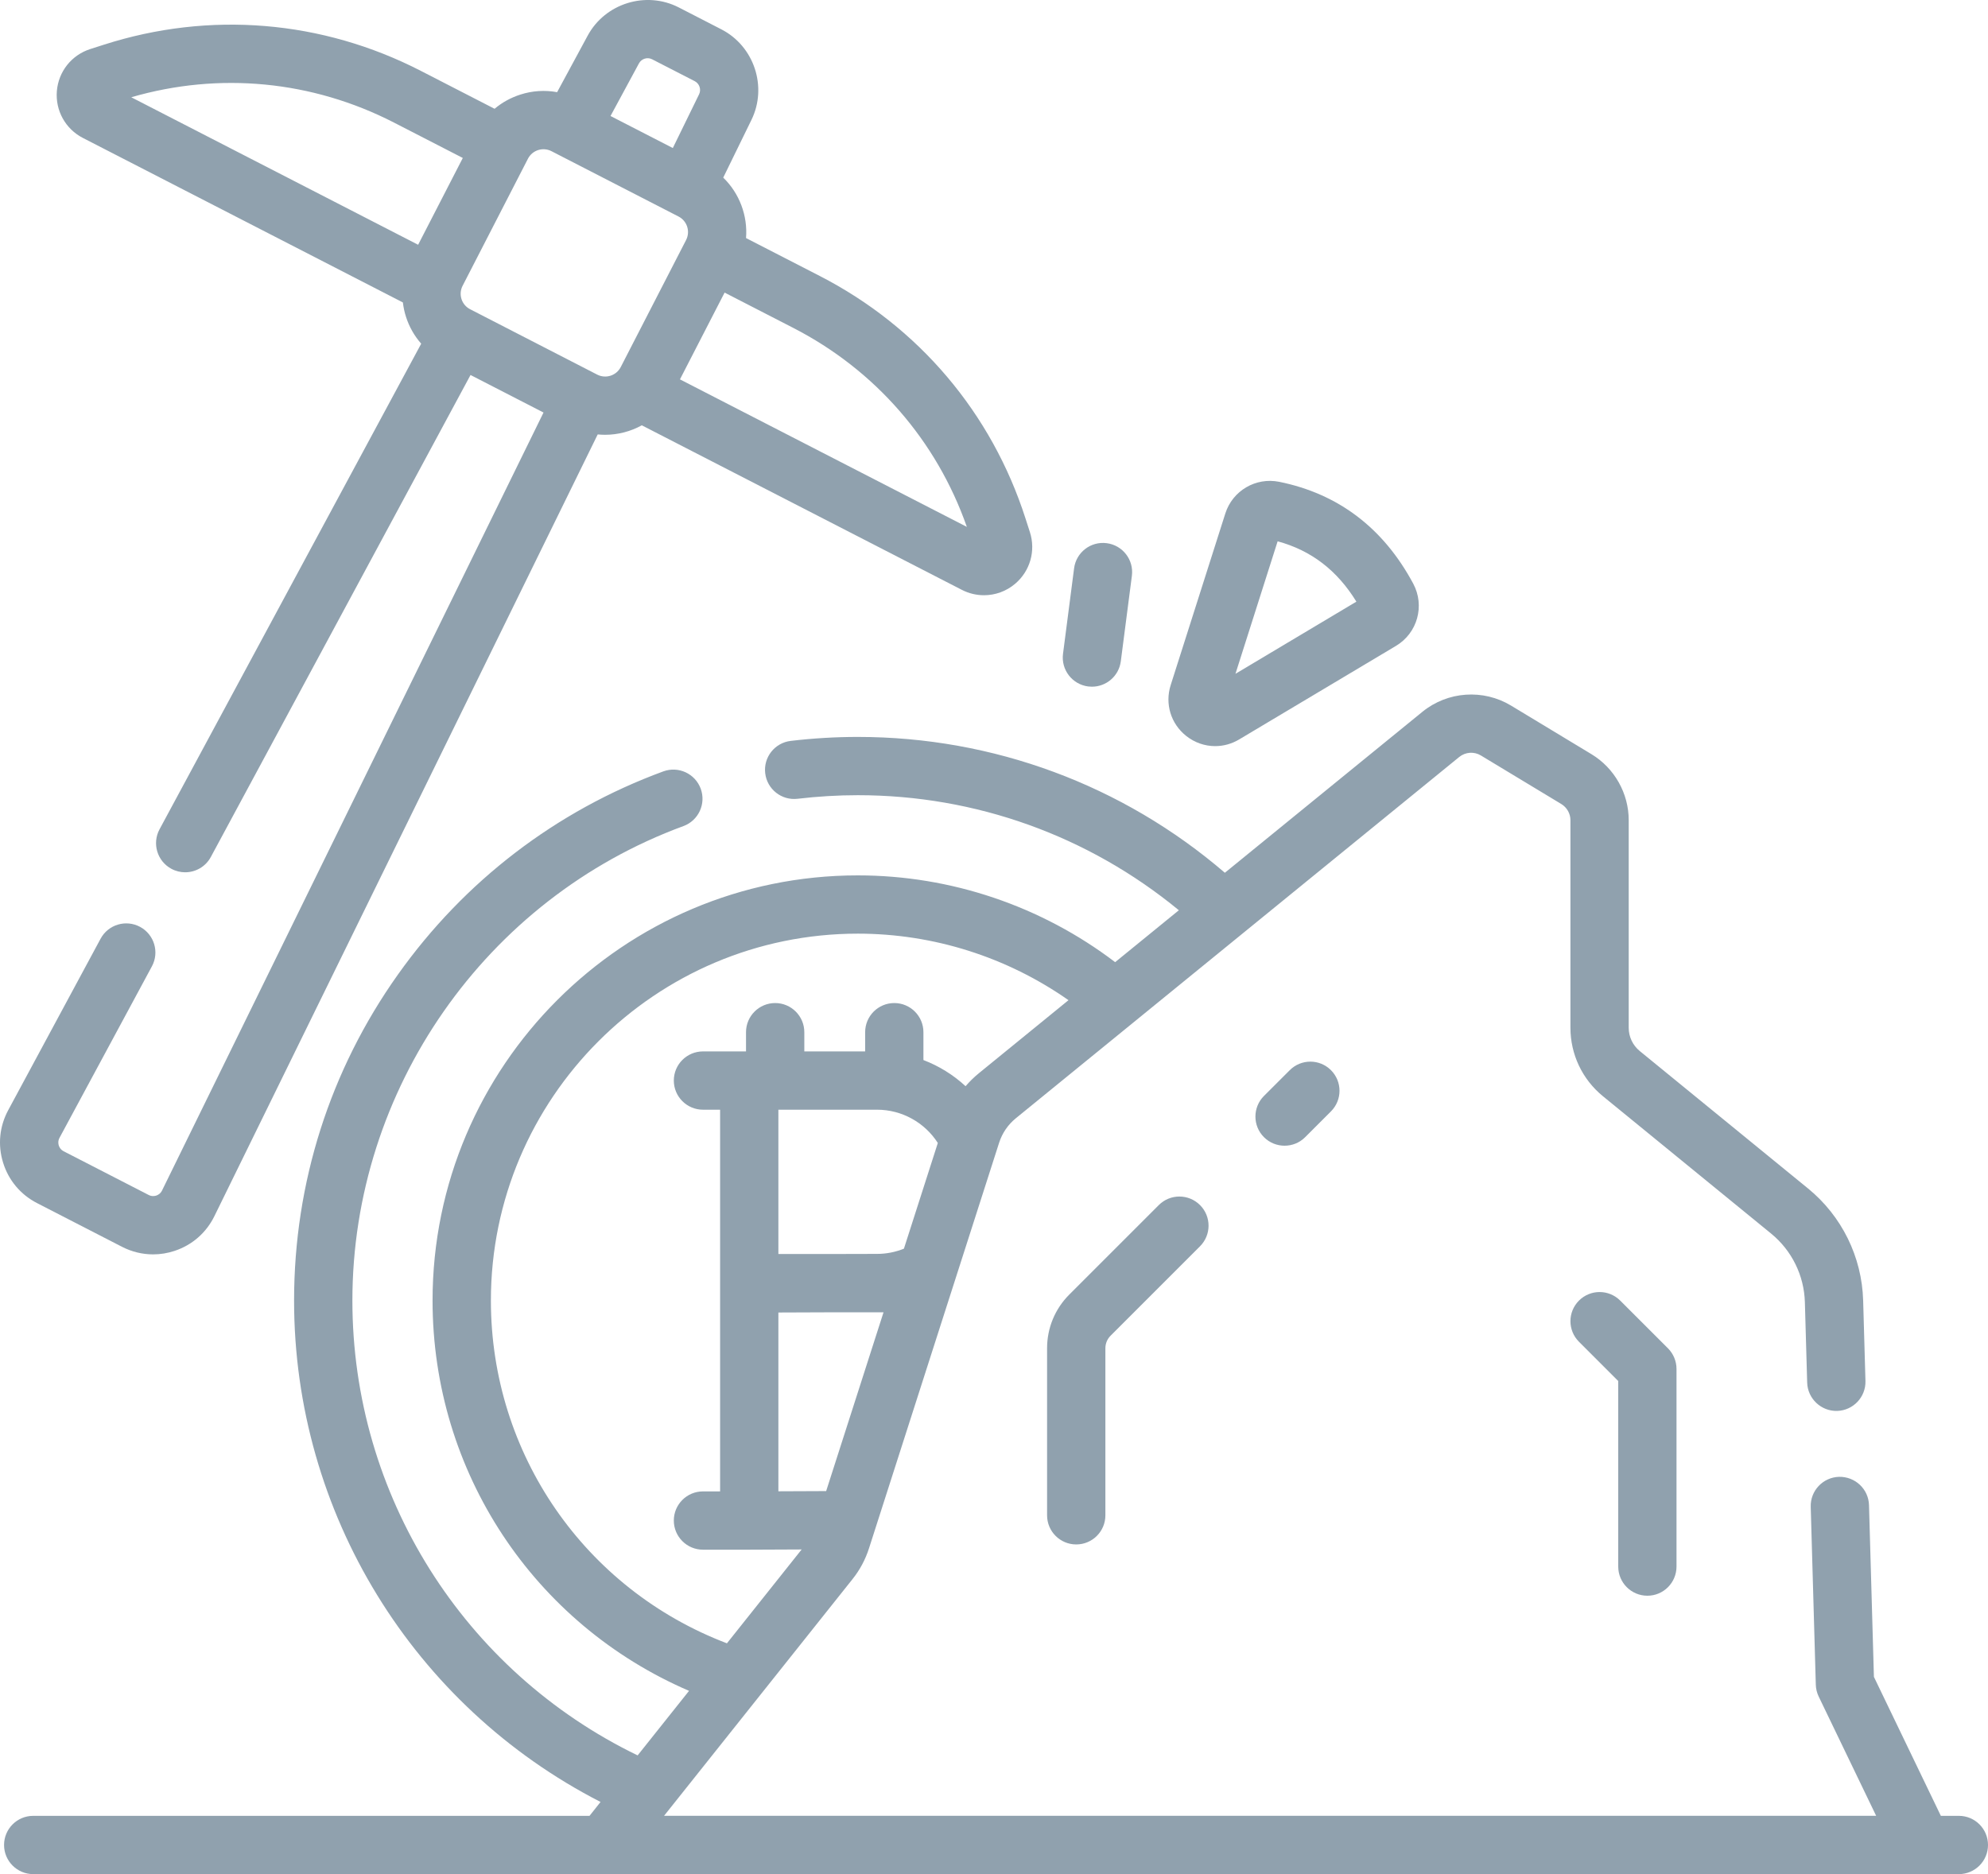 <svg width="70" height="66" viewBox="0 0 70 66" fill="none" xmlns="http://www.w3.org/2000/svg">
<path d="M68.974 63.948H68.34L65.983 59.054L65.81 53.006C65.794 52.439 65.321 51.997 64.755 52.009C64.188 52.026 63.742 52.498 63.758 53.064L63.937 59.331C63.941 59.476 63.976 59.617 64.039 59.748L66.062 63.947H23.382L30.017 55.613C30.276 55.289 30.471 54.924 30.598 54.529L35.181 40.241C35.29 39.904 35.492 39.607 35.767 39.383L51.382 26.658C51.599 26.482 51.905 26.46 52.144 26.605L54.977 28.316C55.174 28.436 55.297 28.653 55.297 28.884V36.194C55.297 37.132 55.714 38.011 56.441 38.605L62.364 43.443C63.092 44.038 63.525 44.918 63.552 45.858L63.633 48.691C63.65 49.257 64.126 49.703 64.688 49.688C65.255 49.671 65.701 49.199 65.685 48.632L65.604 45.799C65.56 44.264 64.853 42.826 63.663 41.854L57.739 37.015C57.492 36.813 57.349 36.514 57.349 36.194V28.884C57.349 27.939 56.847 27.049 56.038 26.56L53.205 24.848C52.226 24.257 50.972 24.345 50.085 25.067L43.129 30.736C39.53 27.645 34.976 25.952 30.205 25.952C29.424 25.952 28.629 25.999 27.842 26.092C27.279 26.159 26.877 26.669 26.944 27.232C27.011 27.795 27.522 28.197 28.084 28.13C28.79 28.047 29.504 28.004 30.205 28.004C34.358 28.004 38.328 29.436 41.509 32.056L39.266 33.884C36.669 31.909 33.485 30.828 30.205 30.828C21.949 30.828 15.231 37.545 15.231 45.801C15.231 51.844 18.806 57.197 24.262 59.546L22.452 61.819C16.326 58.853 12.408 52.651 12.408 45.801C12.408 38.37 17.092 31.655 24.064 29.092C24.596 28.897 24.868 28.307 24.673 27.775C24.477 27.243 23.887 26.97 23.355 27.166C19.58 28.554 16.349 31.028 14.011 34.321C11.619 37.688 10.355 41.658 10.355 45.801C10.355 53.286 14.551 60.076 21.146 63.459L20.758 63.948H1.169C0.603 63.948 0.143 64.407 0.143 64.974C0.143 65.54 0.603 66 1.169 66H68.974C69.541 66 70 65.54 70 64.974C70 64.407 69.541 63.948 68.974 63.948ZM29.09 52.511C28.487 52.513 27.889 52.516 27.408 52.518V46.222C27.946 46.22 28.622 46.217 29.249 46.215H31.11L29.09 52.511ZM30.883 39.08C31.755 39.08 32.56 39.53 33.022 40.252L31.828 43.974C31.529 44.095 31.208 44.158 30.883 44.158C30.553 44.158 29.929 44.16 29.248 44.162H27.408V39.08H30.883ZM17.285 45.801C17.285 38.676 23.081 32.88 30.206 32.88C32.87 32.88 35.46 33.706 37.623 35.223L34.47 37.793C34.299 37.932 34.142 38.087 33.999 38.252C33.568 37.853 33.064 37.541 32.515 37.331V36.35C32.515 35.784 32.056 35.324 31.489 35.324C30.922 35.324 30.463 35.784 30.463 36.35V37.027H28.321V36.35C28.321 35.784 27.861 35.324 27.295 35.324C26.728 35.324 26.268 35.784 26.268 36.35V37.027H24.753C24.186 37.027 23.726 37.487 23.726 38.053C23.726 38.62 24.186 39.08 24.753 39.08H25.356V52.522H24.753C24.186 52.522 23.726 52.982 23.726 53.548C23.726 54.115 24.186 54.575 24.753 54.575H26.386C26.386 54.575 27.212 54.571 28.227 54.567L25.596 57.872C20.597 55.97 17.285 51.205 17.285 45.801Z" fill="#90A1AE"/>
<path d="M40.803 42.438L37.654 45.587C37.148 46.093 36.869 46.766 36.869 47.482V53.364C36.869 53.931 37.329 54.39 37.895 54.39C38.462 54.39 38.922 53.931 38.922 53.364V47.482C38.922 47.314 38.987 47.157 39.106 47.038L42.254 43.89C42.655 43.489 42.655 42.839 42.254 42.439C41.853 42.038 41.204 42.038 40.803 42.438Z" fill="#90A1AE"/>
<path d="M45.414 37.688L44.505 38.596C44.105 38.997 44.105 39.647 44.505 40.047C44.706 40.248 44.969 40.348 45.231 40.348C45.494 40.348 45.757 40.248 45.957 40.047L46.865 39.139C47.266 38.738 47.266 38.089 46.865 37.688C46.464 37.287 45.815 37.287 45.414 37.688Z" fill="#90A1AE"/>
<path d="M58.006 56.196C58.573 56.196 59.032 55.736 59.032 55.169V48.21C59.032 47.938 58.924 47.677 58.732 47.484L57.049 45.802C56.648 45.401 55.999 45.401 55.598 45.802C55.197 46.203 55.197 46.852 55.598 47.253L56.98 48.635V55.169C56.98 55.736 57.439 56.196 58.006 56.196Z" fill="#90A1AE"/>
<path d="M41.767 25.917C42.067 26.155 42.426 26.276 42.788 26.276C43.078 26.276 43.369 26.198 43.633 26.04L49.154 22.746C49.912 22.294 50.178 21.331 49.761 20.553C48.712 18.596 47.125 17.39 45.044 16.968C44.216 16.801 43.401 17.28 43.145 18.083L41.221 24.128C41.012 24.786 41.226 25.488 41.767 25.917ZM44.987 19.063C46.169 19.385 47.081 20.084 47.76 21.188L43.502 23.729L44.987 19.063Z" fill="#90A1AE"/>
<path d="M38.316 24.175C38.361 24.18 38.405 24.183 38.449 24.183C38.957 24.183 39.398 23.806 39.465 23.289L39.855 20.278C39.928 19.716 39.531 19.201 38.969 19.129C38.407 19.055 37.892 19.453 37.82 20.015L37.43 23.025C37.357 23.587 37.754 24.102 38.316 24.175Z" fill="#90A1AE"/>
<path d="M1.304 42.369L4.296 43.908C4.641 44.085 5.015 44.175 5.391 44.175C5.645 44.175 5.901 44.134 6.15 44.051C6.767 43.846 7.264 43.412 7.549 42.829L21.046 15.299C21.133 15.307 21.219 15.312 21.306 15.312C21.759 15.312 22.205 15.195 22.599 14.978L33.869 20.773C34.116 20.9 34.383 20.962 34.648 20.962C35.041 20.962 35.431 20.825 35.745 20.558C36.271 20.112 36.475 19.4 36.265 18.743L36.11 18.262C34.917 14.542 32.346 11.509 28.871 9.722L26.269 8.384C26.331 7.597 26.039 6.811 25.466 6.255L26.46 4.221C27.029 3.056 26.554 1.627 25.401 1.034L23.901 0.262C22.748 -0.33 21.309 0.115 20.693 1.255L19.617 3.246C19.19 3.167 18.747 3.194 18.322 3.331C17.985 3.439 17.678 3.609 17.415 3.831L14.815 2.494C11.341 0.708 7.378 0.381 3.658 1.574L3.177 1.728C2.52 1.939 2.059 2.519 2.002 3.207C1.946 3.894 2.305 4.542 2.919 4.858L14.186 10.651C14.206 10.822 14.242 10.992 14.296 11.159C14.41 11.514 14.593 11.832 14.831 12.104L5.617 29.206C5.349 29.705 5.535 30.327 6.034 30.596C6.189 30.68 6.356 30.719 6.52 30.719C6.885 30.719 7.239 30.524 7.424 30.179L16.568 13.206L19.138 14.528L5.705 41.927C5.65 42.041 5.555 42.086 5.503 42.104C5.451 42.121 5.348 42.141 5.235 42.083L2.242 40.544C2.129 40.486 2.085 40.39 2.069 40.338C2.053 40.286 2.035 40.182 2.096 40.069L5.349 34.031C5.618 33.532 5.431 32.91 4.932 32.641C4.433 32.373 3.811 32.559 3.542 33.058L0.29 39.095C-0.019 39.667 -0.084 40.324 0.109 40.945C0.301 41.566 0.725 42.072 1.304 42.369ZM34.044 18.555L23.942 13.36L25.514 10.304L27.933 11.548C30.815 13.03 32.974 15.509 34.044 18.555ZM22.962 2.088L24.463 2.859C24.629 2.945 24.698 3.152 24.616 3.32L23.691 5.213L21.497 4.085L22.499 2.231C22.588 2.067 22.796 2.002 22.962 2.088ZM18.949 5.285C19.105 5.235 19.272 5.249 19.418 5.324L23.892 7.625C24.194 7.78 24.313 8.151 24.158 8.453L21.857 12.927C21.702 13.229 21.33 13.347 21.029 13.193L16.555 10.891C16.409 10.816 16.3 10.689 16.25 10.533C16.2 10.376 16.214 10.21 16.289 10.064L18.59 5.589C18.665 5.443 18.793 5.335 18.949 5.285ZM13.877 4.319L16.296 5.563L14.723 8.62L4.622 3.425C7.721 2.524 10.994 2.837 13.877 4.319Z" fill="#90A1AE"/>
</svg>
